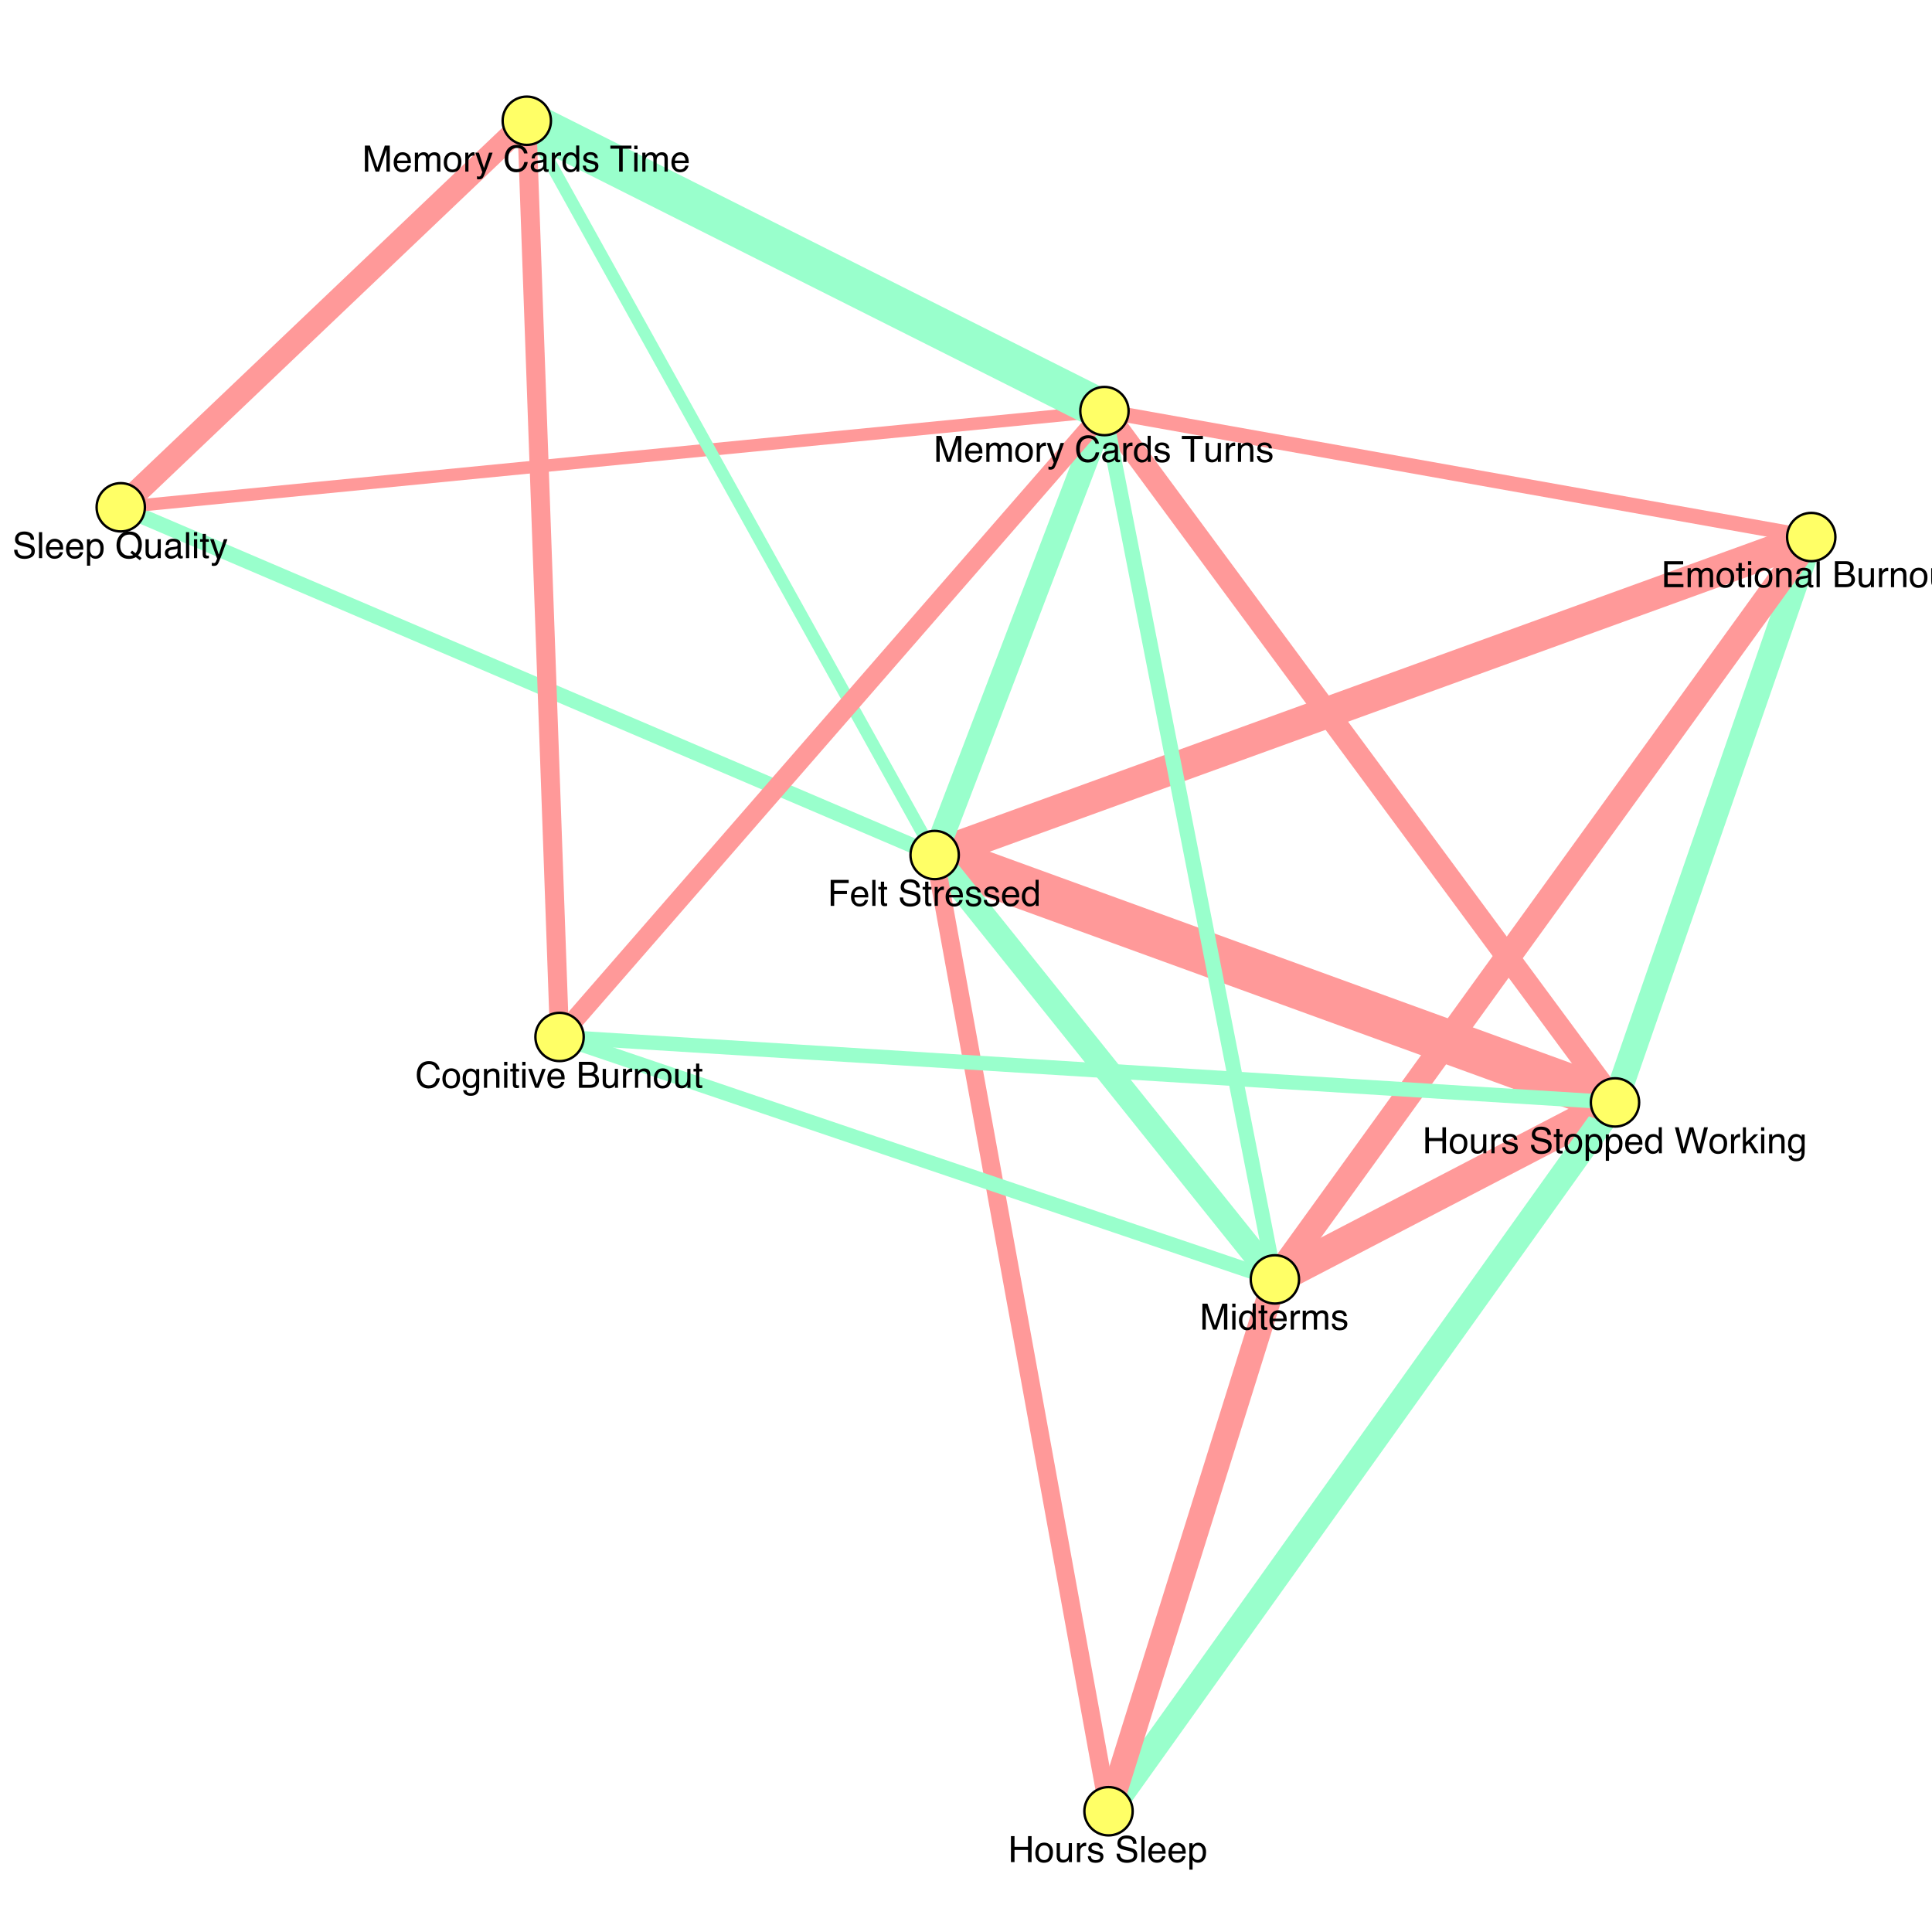 <?xml version="1.0" encoding="UTF-8"?>
<svg xmlns="http://www.w3.org/2000/svg" xmlns:xlink="http://www.w3.org/1999/xlink" width="800pt" height="800pt" viewBox="0 0 800 800" version="1.1">
<defs>
<g>
<symbol overflow="visible" id="glyph0-0">
<path style="stroke:none;" d="M 0.484 0 L 0.484 -10.758 L 9.023 -10.758 L 9.023 0 Z M 7.676 -1.348 L 7.676 -9.41 L 1.832 -9.41 L 1.832 -1.348 Z M 7.676 -1.348 "/>
</symbol>
<symbol overflow="visible" id="glyph0-1">
<path style="stroke:none;" d="M 1.18 -10.758 L 2.652 -10.758 L 2.652 -6.312 L 8.246 -6.312 L 8.246 -10.758 L 9.719 -10.758 L 9.719 0 L 8.246 0 L 8.246 -5.031 L 2.652 -5.031 L 2.652 0 L 1.18 0 Z M 1.18 -10.758 "/>
</symbol>
<symbol overflow="visible" id="glyph0-2">
<path style="stroke:none;" d="M 4.078 -0.852 C 4.953 -0.852 5.555 -1.18 5.879 -1.844 C 6.203 -2.504 6.363 -3.238 6.363 -4.051 C 6.363 -4.781 6.246 -5.379 6.012 -5.836 C 5.641 -6.559 5.004 -6.922 4.094 -6.922 C 3.289 -6.922 2.703 -6.613 2.336 -6 C 1.969 -5.383 1.789 -4.641 1.789 -3.773 C 1.789 -2.938 1.969 -2.242 2.336 -1.684 C 2.703 -1.129 3.285 -0.852 4.078 -0.852 Z M 4.133 -8.07 C 5.141 -8.07 5.996 -7.734 6.695 -7.062 C 7.395 -6.387 7.742 -5.395 7.742 -4.086 C 7.742 -2.82 7.434 -1.777 6.82 -0.953 C 6.203 -0.129 5.25 0.285 3.953 0.285 C 2.875 0.285 2.02 -0.078 1.383 -0.809 C 0.75 -1.539 0.434 -2.52 0.434 -3.75 C 0.434 -5.07 0.766 -6.117 1.438 -6.898 C 2.105 -7.68 3.004 -8.07 4.133 -8.07 Z M 4.133 -8.07 "/>
</symbol>
<symbol overflow="visible" id="glyph0-3">
<path style="stroke:none;" d="M 2.285 -7.844 L 2.285 -2.637 C 2.285 -2.234 2.348 -1.91 2.477 -1.656 C 2.711 -1.188 3.148 -0.953 3.785 -0.953 C 4.703 -0.953 5.328 -1.363 5.66 -2.184 C 5.844 -2.621 5.934 -3.227 5.934 -3.992 L 5.934 -7.844 L 7.25 -7.844 L 7.25 0 L 6.008 0 L 6.02 -1.156 C 5.848 -0.859 5.637 -0.609 5.383 -0.402 C 4.879 0.008 4.27 0.211 3.551 0.211 C 2.434 0.211 1.672 -0.16 1.266 -0.906 C 1.047 -1.309 0.938 -1.844 0.938 -2.512 L 0.938 -7.844 Z M 2.285 -7.844 "/>
</symbol>
<symbol overflow="visible" id="glyph0-4">
<path style="stroke:none;" d="M 1.004 -7.844 L 2.258 -7.844 L 2.258 -6.488 C 2.359 -6.754 2.609 -7.074 3.012 -7.453 C 3.41 -7.832 3.871 -8.02 4.395 -8.02 C 4.418 -8.02 4.461 -8.016 4.52 -8.012 C 4.578 -8.008 4.68 -8 4.82 -7.984 L 4.82 -6.594 C 4.742 -6.605 4.668 -6.617 4.602 -6.621 C 4.535 -6.625 4.465 -6.629 4.387 -6.629 C 3.723 -6.629 3.211 -6.414 2.855 -5.988 C 2.5 -5.562 2.32 -5.07 2.32 -4.512 L 2.32 0 L 1.004 0 Z M 1.004 -7.844 "/>
</symbol>
<symbol overflow="visible" id="glyph0-5">
<path style="stroke:none;" d="M 1.75 -2.461 C 1.789 -2.023 1.898 -1.684 2.078 -1.449 C 2.41 -1.023 2.988 -0.812 3.809 -0.812 C 4.297 -0.812 4.727 -0.918 5.098 -1.133 C 5.469 -1.344 5.656 -1.672 5.656 -2.117 C 5.656 -2.453 5.504 -2.711 5.207 -2.887 C 5.016 -2.992 4.641 -3.117 4.078 -3.258 L 3.031 -3.523 C 2.363 -3.688 1.871 -3.875 1.555 -4.078 C 0.988 -4.438 0.703 -4.93 0.703 -5.559 C 0.703 -6.301 0.969 -6.902 1.504 -7.359 C 2.039 -7.82 2.758 -8.051 3.664 -8.051 C 4.844 -8.051 5.695 -7.703 6.219 -7.008 C 6.547 -6.57 6.703 -6.098 6.695 -5.59 L 5.449 -5.59 C 5.426 -5.887 5.32 -6.156 5.133 -6.402 C 4.832 -6.75 4.305 -6.922 3.559 -6.922 C 3.062 -6.922 2.684 -6.828 2.43 -6.637 C 2.172 -6.445 2.043 -6.195 2.043 -5.883 C 2.043 -5.539 2.211 -5.266 2.547 -5.062 C 2.742 -4.938 3.031 -4.832 3.414 -4.738 L 4.285 -4.527 C 5.23 -4.297 5.867 -4.074 6.188 -3.859 C 6.703 -3.523 6.957 -2.992 6.957 -2.27 C 6.957 -1.57 6.691 -0.969 6.164 -0.461 C 5.633 0.047 4.828 0.301 3.742 0.301 C 2.574 0.301 1.75 0.035 1.262 -0.496 C 0.777 -1.023 0.516 -1.68 0.484 -2.461 Z M 1.75 -2.461 "/>
</symbol>
<symbol overflow="visible" id="glyph0-6">
<g>
</g>
</symbol>
<symbol overflow="visible" id="glyph0-7">
<path style="stroke:none;" d="M 2.094 -3.473 C 2.129 -2.863 2.273 -2.367 2.527 -1.984 C 3.012 -1.273 3.863 -0.914 5.082 -0.914 C 5.629 -0.914 6.129 -0.992 6.578 -1.148 C 7.445 -1.453 7.883 -1.996 7.883 -2.777 C 7.883 -3.363 7.699 -3.781 7.332 -4.027 C 6.961 -4.273 6.379 -4.484 5.59 -4.664 L 4.133 -4.996 C 3.18 -5.211 2.504 -5.445 2.109 -5.707 C 1.426 -6.156 1.086 -6.828 1.086 -7.719 C 1.086 -8.688 1.418 -9.48 2.086 -10.102 C 2.758 -10.719 3.703 -11.031 4.93 -11.031 C 6.059 -11.031 7.016 -10.758 7.805 -10.215 C 8.594 -9.668 8.988 -8.797 8.988 -7.602 L 7.617 -7.602 C 7.543 -8.18 7.387 -8.621 7.148 -8.93 C 6.703 -9.492 5.949 -9.77 4.887 -9.77 C 4.027 -9.77 3.406 -9.59 3.031 -9.227 C 2.656 -8.867 2.469 -8.445 2.469 -7.969 C 2.469 -7.441 2.688 -7.055 3.129 -6.812 C 3.414 -6.656 4.066 -6.461 5.082 -6.227 L 6.594 -5.883 C 7.32 -5.715 7.883 -5.488 8.277 -5.199 C 8.961 -4.695 9.301 -3.969 9.301 -3.012 C 9.301 -1.82 8.867 -0.969 8 -0.453 C 7.133 0.059 6.129 0.316 4.98 0.316 C 3.641 0.316 2.594 -0.027 1.84 -0.711 C 1.082 -1.391 0.711 -2.309 0.727 -3.473 Z M 2.094 -3.473 "/>
</symbol>
<symbol overflow="visible" id="glyph0-8">
<path style="stroke:none;" d="M 1.23 -10.035 L 2.562 -10.035 L 2.562 -7.844 L 3.816 -7.844 L 3.816 -6.766 L 2.562 -6.766 L 2.562 -1.648 C 2.562 -1.375 2.656 -1.191 2.844 -1.098 C 2.945 -1.043 3.117 -1.02 3.355 -1.02 C 3.418 -1.02 3.484 -1.02 3.559 -1.023 C 3.633 -1.023 3.719 -1.031 3.816 -1.039 L 3.816 0 C 3.664 0.043 3.508 0.074 3.344 0.094 C 3.18 0.113 3.004 0.125 2.812 0.125 C 2.195 0.125 1.781 -0.031 1.559 -0.348 C 1.34 -0.664 1.23 -1.07 1.23 -1.574 L 1.23 -6.766 L 0.168 -6.766 L 0.168 -7.844 L 1.23 -7.844 Z M 1.23 -10.035 "/>
</symbol>
<symbol overflow="visible" id="glyph0-9">
<path style="stroke:none;" d="M 4.277 -0.887 C 4.891 -0.887 5.402 -1.145 5.812 -1.66 C 6.219 -2.176 6.422 -2.945 6.422 -3.969 C 6.422 -4.594 6.332 -5.133 6.152 -5.582 C 5.812 -6.445 5.188 -6.879 4.277 -6.879 C 3.363 -6.879 2.738 -6.422 2.402 -5.508 C 2.223 -5.02 2.133 -4.398 2.133 -3.648 C 2.133 -3.043 2.223 -2.527 2.402 -2.102 C 2.742 -1.293 3.367 -0.887 4.277 -0.887 Z M 0.863 -7.809 L 2.145 -7.809 L 2.145 -6.766 C 2.41 -7.125 2.699 -7.398 3.012 -7.594 C 3.453 -7.887 3.977 -8.035 4.578 -8.035 C 5.465 -8.035 6.219 -7.695 6.84 -7.012 C 7.461 -6.332 7.77 -5.359 7.77 -4.094 C 7.77 -2.387 7.324 -1.164 6.43 -0.434 C 5.863 0.031 5.203 0.266 4.453 0.266 C 3.863 0.266 3.367 0.133 2.965 -0.125 C 2.73 -0.27 2.469 -0.523 2.184 -0.879 L 2.184 3.129 L 0.863 3.129 Z M 0.863 -7.809 "/>
</symbol>
<symbol overflow="visible" id="glyph0-10">
<path style="stroke:none;" d="M 4.234 -8.02 C 4.789 -8.02 5.328 -7.891 5.852 -7.629 C 6.375 -7.367 6.773 -7.027 7.047 -6.613 C 7.309 -6.219 7.484 -5.758 7.574 -5.23 C 7.652 -4.867 7.691 -4.293 7.691 -3.5 L 1.941 -3.5 C 1.965 -2.703 2.152 -2.066 2.504 -1.586 C 2.855 -1.105 3.402 -0.863 4.137 -0.863 C 4.828 -0.863 5.375 -1.09 5.785 -1.547 C 6.02 -1.809 6.188 -2.113 6.285 -2.461 L 7.582 -2.461 C 7.547 -2.172 7.434 -1.852 7.238 -1.496 C 7.047 -1.145 6.832 -0.855 6.594 -0.629 C 6.191 -0.238 5.695 0.023 5.105 0.16 C 4.789 0.238 4.43 0.277 4.027 0.277 C 3.051 0.277 2.223 -0.078 1.547 -0.789 C 0.867 -1.5 0.527 -2.492 0.527 -3.773 C 0.527 -5.031 0.867 -6.055 1.555 -6.84 C 2.238 -7.625 3.129 -8.02 4.234 -8.02 Z M 6.336 -4.547 C 6.281 -5.117 6.156 -5.578 5.961 -5.918 C 5.602 -6.555 4.996 -6.871 4.152 -6.871 C 3.547 -6.871 3.039 -6.652 2.629 -6.215 C 2.219 -5.777 2 -5.223 1.977 -4.547 Z M 6.336 -4.547 "/>
</symbol>
<symbol overflow="visible" id="glyph0-11">
<path style="stroke:none;" d="M 1.801 -3.832 C 1.801 -2.992 1.98 -2.289 2.336 -1.723 C 2.691 -1.156 3.266 -0.871 4.051 -0.871 C 4.66 -0.871 5.164 -1.133 5.555 -1.66 C 5.949 -2.184 6.145 -2.938 6.145 -3.918 C 6.145 -4.91 5.941 -5.645 5.539 -6.121 C 5.133 -6.598 4.633 -6.832 4.035 -6.832 C 3.371 -6.832 2.832 -6.578 2.422 -6.07 C 2.008 -5.562 1.801 -4.816 1.801 -3.832 Z M 3.785 -7.984 C 4.387 -7.984 4.891 -7.855 5.297 -7.602 C 5.531 -7.457 5.797 -7.199 6.094 -6.832 L 6.094 -10.797 L 7.359 -10.797 L 7.359 0 L 6.176 0 L 6.176 -1.09 C 5.867 -0.609 5.504 -0.258 5.082 -0.043 C 4.664 0.172 4.184 0.277 3.641 0.277 C 2.766 0.277 2.008 -0.09 1.371 -0.824 C 0.73 -1.559 0.41 -2.535 0.41 -3.758 C 0.41 -4.898 0.703 -5.891 1.285 -6.727 C 1.867 -7.562 2.703 -7.984 3.785 -7.984 Z M 3.785 -7.984 "/>
</symbol>
<symbol overflow="visible" id="glyph0-12">
<path style="stroke:none;" d="M 1.852 -10.758 L 3.883 -2.008 L 6.312 -10.758 L 7.895 -10.758 L 10.328 -2.008 L 12.355 -10.758 L 13.953 -10.758 L 11.125 0 L 9.594 0 L 7.113 -8.922 L 4.613 0 L 3.082 0 L 0.27 -10.758 Z M 1.852 -10.758 "/>
</symbol>
<symbol overflow="visible" id="glyph0-13">
<path style="stroke:none;" d="M 0.938 -10.758 L 2.203 -10.758 L 2.203 -4.512 L 5.59 -7.844 L 7.273 -7.844 L 4.27 -4.906 L 7.441 0 L 5.758 0 L 3.312 -3.953 L 2.203 -2.945 L 2.203 0 L 0.938 0 Z M 0.938 -10.758 "/>
</symbol>
<symbol overflow="visible" id="glyph0-14">
<path style="stroke:none;" d="M 0.969 -7.809 L 2.309 -7.809 L 2.309 0 L 0.969 0 Z M 0.969 -10.758 L 2.309 -10.758 L 2.309 -9.266 L 0.969 -9.266 Z M 0.969 -10.758 "/>
</symbol>
<symbol overflow="visible" id="glyph0-15">
<path style="stroke:none;" d="M 0.969 -7.844 L 2.219 -7.844 L 2.219 -6.73 C 2.59 -7.191 2.984 -7.52 3.398 -7.719 C 3.812 -7.918 4.273 -8.02 4.781 -8.02 C 5.895 -8.02 6.648 -7.633 7.039 -6.855 C 7.254 -6.43 7.359 -5.824 7.359 -5.031 L 7.359 0 L 6.02 0 L 6.02 -4.945 C 6.02 -5.422 5.949 -5.809 5.809 -6.102 C 5.574 -6.59 5.148 -6.832 4.535 -6.832 C 4.223 -6.832 3.965 -6.801 3.766 -6.738 C 3.402 -6.633 3.086 -6.414 2.812 -6.094 C 2.594 -5.836 2.449 -5.566 2.383 -5.293 C 2.316 -5.016 2.285 -4.621 2.285 -4.109 L 2.285 0 L 0.969 0 Z M 0.969 -7.844 "/>
</symbol>
<symbol overflow="visible" id="glyph0-16">
<path style="stroke:none;" d="M 3.734 -7.984 C 4.352 -7.984 4.887 -7.832 5.348 -7.531 C 5.598 -7.359 5.852 -7.109 6.109 -6.781 L 6.109 -7.77 L 7.324 -7.77 L 7.324 -0.637 C 7.324 0.359 7.18 1.145 6.883 1.723 C 6.336 2.785 5.305 3.316 3.785 3.316 C 2.941 3.316 2.23 3.129 1.656 2.75 C 1.078 2.371 0.758 1.781 0.688 0.973 L 2.027 0.973 C 2.094 1.324 2.219 1.598 2.41 1.789 C 2.707 2.082 3.176 2.227 3.816 2.227 C 4.828 2.227 5.488 1.871 5.801 1.156 C 5.984 0.738 6.07 -0.012 6.059 -1.09 C 5.793 -0.691 5.477 -0.395 5.105 -0.199 C 4.734 -0.004 4.242 0.094 3.633 0.094 C 2.781 0.094 2.039 -0.207 1.402 -0.809 C 0.766 -1.414 0.445 -2.41 0.445 -3.801 C 0.445 -5.113 0.77 -6.141 1.41 -6.879 C 2.051 -7.617 2.828 -7.984 3.734 -7.984 Z M 6.109 -3.953 C 6.109 -4.926 5.906 -5.648 5.508 -6.117 C 5.109 -6.586 4.598 -6.82 3.977 -6.82 C 3.051 -6.82 2.414 -6.383 2.074 -5.516 C 1.891 -5.051 1.801 -4.445 1.801 -3.691 C 1.801 -2.809 1.98 -2.137 2.34 -1.672 C 2.699 -1.211 3.18 -0.98 3.785 -0.98 C 4.734 -0.98 5.398 -1.41 5.785 -2.262 C 6 -2.746 6.109 -3.312 6.109 -3.953 Z M 6.109 -3.953 "/>
</symbol>
<symbol overflow="visible" id="glyph0-17">
<path style="stroke:none;" d="M 1.105 -10.758 L 3.195 -10.758 L 6.285 -1.664 L 9.352 -10.758 L 11.418 -10.758 L 11.418 0 L 10.035 0 L 10.035 -6.352 C 10.035 -6.57 10.039 -6.934 10.047 -7.441 C 10.059 -7.949 10.062 -8.492 10.062 -9.074 L 6.996 0 L 5.551 0 L 2.461 -9.074 L 2.461 -8.746 C 2.461 -8.48 2.469 -8.078 2.48 -7.539 C 2.492 -7 2.496 -6.605 2.496 -6.352 L 2.496 0 L 1.105 0 Z M 1.105 -10.758 "/>
</symbol>
<symbol overflow="visible" id="glyph0-18">
<path style="stroke:none;" d="M 0.969 -7.844 L 2.27 -7.844 L 2.27 -6.73 C 2.582 -7.117 2.867 -7.398 3.121 -7.574 C 3.555 -7.871 4.047 -8.02 4.602 -8.02 C 5.227 -8.02 5.727 -7.867 6.109 -7.559 C 6.324 -7.383 6.52 -7.125 6.695 -6.781 C 6.988 -7.203 7.332 -7.512 7.727 -7.715 C 8.121 -7.918 8.566 -8.02 9.059 -8.02 C 10.113 -8.02 10.832 -7.641 11.215 -6.879 C 11.418 -6.469 11.52 -5.914 11.52 -5.223 L 11.52 0 L 10.152 0 L 10.152 -5.449 C 10.152 -5.973 10.02 -6.332 9.758 -6.527 C 9.496 -6.723 9.18 -6.82 8.805 -6.82 C 8.285 -6.82 7.84 -6.645 7.469 -6.297 C 7.094 -5.953 6.906 -5.375 6.906 -4.562 L 6.906 0 L 5.566 0 L 5.566 -5.121 C 5.566 -5.652 5.504 -6.039 5.375 -6.285 C 5.176 -6.652 4.801 -6.832 4.254 -6.832 C 3.758 -6.832 3.305 -6.641 2.898 -6.254 C 2.488 -5.867 2.285 -5.172 2.285 -4.16 L 2.285 0 L 0.969 0 Z M 0.969 -7.844 "/>
</symbol>
<symbol overflow="visible" id="glyph0-19">
<path style="stroke:none;" d="M 1.004 -10.758 L 2.32 -10.758 L 2.32 0 L 1.004 0 Z M 1.004 -10.758 "/>
</symbol>
<symbol overflow="visible" id="glyph0-20">
<path style="stroke:none;" d="M 10.984 -0.031 L 10.254 0.855 L 8.59 -0.41 C 8.191 -0.191 7.758 -0.016 7.293 0.117 C 6.824 0.25 6.316 0.316 5.766 0.316 C 4.094 0.316 2.785 -0.23 1.84 -1.324 C 1.004 -2.391 0.586 -3.723 0.586 -5.324 C 0.586 -6.781 0.945 -8.023 1.672 -9.059 C 2.598 -10.387 3.969 -11.051 5.785 -11.051 C 7.684 -11.051 9.094 -10.441 10.004 -9.223 C 10.719 -8.27 11.074 -7.051 11.074 -5.566 C 11.074 -4.875 10.988 -4.207 10.816 -3.566 C 10.559 -2.59 10.121 -1.793 9.508 -1.18 Z M 5.941 -0.988 C 6.242 -0.988 6.527 -1.008 6.789 -1.051 C 7.055 -1.094 7.281 -1.176 7.477 -1.297 L 6.297 -2.219 L 7.031 -3.121 L 8.438 -2.027 C 8.883 -2.535 9.184 -3.105 9.344 -3.734 C 9.5 -4.363 9.578 -4.969 9.578 -5.543 C 9.578 -6.809 9.25 -7.828 8.586 -8.598 C 7.926 -9.371 7.023 -9.758 5.875 -9.758 C 4.711 -9.758 3.793 -9.387 3.113 -8.645 C 2.434 -7.906 2.094 -6.766 2.094 -5.23 C 2.094 -3.938 2.422 -2.906 3.074 -2.141 C 3.727 -1.371 4.68 -0.988 5.941 -0.988 Z M 5.941 -0.988 "/>
</symbol>
<symbol overflow="visible" id="glyph0-21">
<path style="stroke:none;" d="M 1.977 -2.086 C 1.977 -1.707 2.117 -1.406 2.395 -1.188 C 2.672 -0.969 3.004 -0.855 3.383 -0.855 C 3.848 -0.855 4.297 -0.965 4.73 -1.18 C 5.465 -1.535 5.828 -2.117 5.828 -2.93 L 5.828 -3.992 C 5.668 -3.891 5.461 -3.805 5.207 -3.734 C 4.953 -3.668 4.703 -3.617 4.461 -3.59 L 3.664 -3.484 C 3.184 -3.422 2.824 -3.324 2.586 -3.188 C 2.18 -2.957 1.977 -2.59 1.977 -2.086 Z M 5.172 -4.754 C 5.473 -4.793 5.676 -4.918 5.777 -5.133 C 5.836 -5.25 5.867 -5.422 5.867 -5.641 C 5.867 -6.09 5.707 -6.414 5.387 -6.617 C 5.066 -6.82 4.609 -6.922 4.016 -6.922 C 3.324 -6.922 2.836 -6.734 2.547 -6.363 C 2.387 -6.16 2.281 -5.855 2.234 -5.449 L 1.004 -5.449 C 1.027 -6.414 1.34 -7.09 1.945 -7.469 C 2.547 -7.848 3.246 -8.035 4.043 -8.035 C 4.965 -8.035 5.715 -7.859 6.293 -7.508 C 6.863 -7.156 7.148 -6.609 7.148 -5.867 L 7.148 -1.348 C 7.148 -1.211 7.176 -1.102 7.234 -1.02 C 7.289 -0.938 7.406 -0.895 7.586 -0.895 C 7.645 -0.895 7.711 -0.898 7.785 -0.906 C 7.859 -0.914 7.938 -0.922 8.02 -0.938 L 8.02 0.035 C 7.816 0.094 7.66 0.133 7.551 0.148 C 7.445 0.16 7.297 0.168 7.113 0.168 C 6.656 0.168 6.328 0.008 6.125 -0.316 C 6.016 -0.484 5.941 -0.727 5.895 -1.039 C 5.625 -0.688 5.242 -0.383 4.738 -0.125 C 4.234 0.133 3.68 0.266 3.078 0.266 C 2.348 0.266 1.754 0.043 1.293 -0.398 C 0.832 -0.84 0.602 -1.395 0.602 -2.059 C 0.602 -2.785 0.828 -3.352 1.281 -3.75 C 1.734 -4.148 2.332 -4.398 3.07 -4.488 Z M 5.172 -4.754 "/>
</symbol>
<symbol overflow="visible" id="glyph0-22">
<path style="stroke:none;" d="M 5.867 -7.844 L 7.324 -7.844 C 7.141 -7.34 6.727 -6.195 6.086 -4.402 C 5.609 -3.055 5.207 -1.957 4.887 -1.105 C 4.125 0.895 3.586 2.117 3.273 2.555 C 2.961 2.996 2.426 3.215 1.664 3.215 C 1.477 3.215 1.336 3.207 1.234 3.195 C 1.133 3.18 1.012 3.152 0.863 3.113 L 0.863 1.91 C 1.094 1.977 1.258 2.016 1.363 2.027 C 1.465 2.043 1.555 2.051 1.633 2.051 C 1.879 2.051 2.059 2.012 2.172 1.93 C 2.285 1.848 2.383 1.75 2.461 1.633 C 2.484 1.594 2.574 1.395 2.727 1.031 C 2.875 0.672 2.984 0.402 3.055 0.227 L 0.152 -7.844 L 1.648 -7.844 L 3.75 -1.457 Z M 5.867 -7.844 "/>
</symbol>
<symbol overflow="visible" id="glyph0-23">
<path style="stroke:none;" d="M 1.281 -10.758 L 8.746 -10.758 L 8.746 -9.441 L 2.738 -9.441 L 2.738 -6.176 L 8.02 -6.176 L 8.02 -4.891 L 2.738 -4.891 L 2.738 0 L 1.281 0 Z M 1.281 -10.758 "/>
</symbol>
<symbol overflow="visible" id="glyph0-24">
<path style="stroke:none;" d="M 1.281 -10.758 L 9.125 -10.758 L 9.125 -9.441 L 2.703 -9.441 L 2.703 -6.176 L 8.641 -6.176 L 8.641 -4.93 L 2.703 -4.93 L 2.703 -1.281 L 9.234 -1.281 L 9.234 0 L 1.281 0 Z M 1.281 -10.758 "/>
</symbol>
<symbol overflow="visible" id="glyph0-25">
<path style="stroke:none;" d="M 5.188 -6.211 C 5.801 -6.211 6.281 -6.297 6.621 -6.469 C 7.156 -6.734 7.426 -7.219 7.426 -7.918 C 7.426 -8.621 7.141 -9.094 6.57 -9.34 C 6.246 -9.477 5.77 -9.543 5.133 -9.543 L 2.535 -9.543 L 2.535 -6.211 Z M 5.676 -1.246 C 6.57 -1.246 7.207 -1.504 7.586 -2.023 C 7.828 -2.348 7.945 -2.742 7.945 -3.207 C 7.945 -3.988 7.598 -4.523 6.898 -4.805 C 6.527 -4.957 6.039 -5.031 5.426 -5.031 L 2.535 -5.031 L 2.535 -1.246 Z M 1.105 -10.758 L 5.727 -10.758 C 6.988 -10.758 7.883 -10.383 8.414 -9.633 C 8.727 -9.188 8.883 -8.676 8.883 -8.094 C 8.883 -7.414 8.691 -6.859 8.305 -6.422 C 8.105 -6.195 7.816 -5.984 7.441 -5.793 C 7.992 -5.582 8.406 -5.348 8.68 -5.082 C 9.164 -4.613 9.406 -3.969 9.406 -3.141 C 9.406 -2.449 9.188 -1.82 8.754 -1.258 C 8.102 -0.418 7.07 0 5.656 0 L 1.105 0 Z M 1.105 -10.758 "/>
</symbol>
<symbol overflow="visible" id="glyph0-26">
<path style="stroke:none;" d="M 5.676 -11.051 C 7.039 -11.051 8.094 -10.695 8.848 -9.977 C 9.602 -9.258 10.016 -8.441 10.102 -7.531 L 8.68 -7.531 C 8.52 -8.223 8.195 -8.773 7.715 -9.176 C 7.234 -9.582 6.559 -9.785 5.691 -9.785 C 4.633 -9.785 3.777 -9.414 3.125 -8.668 C 2.473 -7.922 2.145 -6.781 2.145 -5.242 C 2.145 -3.984 2.441 -2.961 3.027 -2.18 C 3.617 -1.395 4.496 -1.004 5.66 -1.004 C 6.734 -1.004 7.555 -1.414 8.117 -2.242 C 8.414 -2.676 8.637 -3.246 8.781 -3.953 L 10.203 -3.953 C 10.074 -2.82 9.656 -1.871 8.941 -1.105 C 8.086 -0.184 6.938 0.277 5.484 0.277 C 4.234 0.277 3.188 -0.102 2.336 -0.855 C 1.219 -1.859 0.66 -3.402 0.66 -5.492 C 0.66 -7.078 1.078 -8.383 1.918 -9.398 C 2.828 -10.5 4.078 -11.051 5.676 -11.051 Z M 5.676 -11.051 "/>
</symbol>
<symbol overflow="visible" id="glyph0-27">
<path style="stroke:none;" d="M 8.973 -10.758 L 8.973 -9.477 L 5.348 -9.477 L 5.348 0 L 3.867 0 L 3.867 -9.477 L 0.242 -9.477 L 0.242 -10.758 Z M 8.973 -10.758 "/>
</symbol>
<symbol overflow="visible" id="glyph0-28">
<path style="stroke:none;" d="M 1.609 -7.844 L 3.707 -1.457 L 5.895 -7.844 L 7.34 -7.844 L 4.379 0 L 2.973 0 L 0.082 -7.844 Z M 1.609 -7.844 "/>
</symbol>
</g>
</defs>
<g id="surface117">
<rect x="0" y="0" width="800" height="800" style="fill:rgb(100%,100%,100%);fill-opacity:1;stroke:none;"/>
<path style="fill:none;stroke-width:13.093;stroke-linecap:butt;stroke-linejoin:miter;stroke:rgb(100%,60%,60%);stroke-opacity:1;stroke-miterlimit:10;" d="M 668.738 456.492 L 527.906 529.77 "/>
<path style="fill:none;stroke-width:10.882;stroke-linecap:butt;stroke-linejoin:miter;stroke:rgb(60%,100%,80%);stroke-opacity:1;stroke-miterlimit:10;" d="M 668.738 456.492 L 459.012 750 "/>
<path style="fill:none;stroke-width:10.351;stroke-linecap:butt;stroke-linejoin:miter;stroke:rgb(100%,60%,60%);stroke-opacity:1;stroke-miterlimit:10;" d="M 527.906 529.77 L 459.012 750 "/>
<path style="fill:none;stroke-width:18.157;stroke-linecap:butt;stroke-linejoin:miter;stroke:rgb(100%,60%,60%);stroke-opacity:1;stroke-miterlimit:10;" d="M 668.738 456.492 L 387.02 354.051 "/>
<path style="fill:none;stroke-width:10.302;stroke-linecap:butt;stroke-linejoin:miter;stroke:rgb(60%,100%,80%);stroke-opacity:1;stroke-miterlimit:10;" d="M 527.906 529.77 L 387.02 354.051 "/>
<path style="fill:none;stroke-width:7.481;stroke-linecap:butt;stroke-linejoin:miter;stroke:rgb(100%,60%,60%);stroke-opacity:1;stroke-miterlimit:10;" d="M 459.012 750 L 387.02 354.051 "/>
<path style="fill:none;stroke-width:6.275;stroke-linecap:butt;stroke-linejoin:miter;stroke:rgb(60%,100%,80%);stroke-opacity:1;stroke-miterlimit:10;" d="M 50 210.059 L 387.02 354.051 "/>
<path style="fill:none;stroke-width:10.58;stroke-linecap:butt;stroke-linejoin:miter;stroke:rgb(60%,100%,80%);stroke-opacity:1;stroke-miterlimit:10;" d="M 668.738 456.492 L 750 222.379 "/>
<path style="fill:none;stroke-width:10.62;stroke-linecap:butt;stroke-linejoin:miter;stroke:rgb(100%,60%,60%);stroke-opacity:1;stroke-miterlimit:10;" d="M 527.906 529.77 L 750 222.379 "/>
<path style="fill:none;stroke-width:12.935;stroke-linecap:butt;stroke-linejoin:miter;stroke:rgb(100%,60%,60%);stroke-opacity:1;stroke-miterlimit:10;" d="M 387.02 354.051 L 750 222.379 "/>
<path style="fill:none;stroke-width:9.497;stroke-linecap:butt;stroke-linejoin:miter;stroke:rgb(100%,60%,60%);stroke-opacity:1;stroke-miterlimit:10;" d="M 668.738 456.492 L 457.324 170.211 "/>
<path style="fill:none;stroke-width:6.217;stroke-linecap:butt;stroke-linejoin:miter;stroke:rgb(60%,100%,80%);stroke-opacity:1;stroke-miterlimit:10;" d="M 527.906 529.77 L 457.324 170.211 "/>
<path style="fill:none;stroke-width:5.155;stroke-linecap:butt;stroke-linejoin:miter;stroke:rgb(100%,60%,60%);stroke-opacity:1;stroke-miterlimit:10;" d="M 50 210.059 L 457.324 170.211 "/>
<path style="fill:none;stroke-width:10.271;stroke-linecap:butt;stroke-linejoin:miter;stroke:rgb(60%,100%,80%);stroke-opacity:1;stroke-miterlimit:10;" d="M 387.02 354.051 L 457.324 170.211 "/>
<path style="fill:none;stroke-width:6.16;stroke-linecap:butt;stroke-linejoin:miter;stroke:rgb(100%,60%,60%);stroke-opacity:1;stroke-miterlimit:10;" d="M 750 222.379 L 457.324 170.211 "/>
<path style="fill:none;stroke-width:9.775;stroke-linecap:butt;stroke-linejoin:miter;stroke:rgb(100%,60%,60%);stroke-opacity:1;stroke-miterlimit:10;" d="M 50 210.059 L 218.137 50 "/>
<path style="fill:none;stroke-width:5.019;stroke-linecap:butt;stroke-linejoin:miter;stroke:rgb(60%,100%,80%);stroke-opacity:1;stroke-miterlimit:10;" d="M 387.02 354.051 L 218.137 50 "/>
<path style="fill:none;stroke-width:16.788;stroke-linecap:butt;stroke-linejoin:miter;stroke:rgb(60%,100%,80%);stroke-opacity:1;stroke-miterlimit:10;" d="M 457.324 170.211 L 218.137 50 "/>
<path style="fill:none;stroke-width:6;stroke-linecap:butt;stroke-linejoin:miter;stroke:rgb(60%,100%,80%);stroke-opacity:1;stroke-miterlimit:10;" d="M 668.738 456.492 L 231.695 429.383 "/>
<path style="fill:none;stroke-width:6.11;stroke-linecap:butt;stroke-linejoin:miter;stroke:rgb(60%,100%,80%);stroke-opacity:1;stroke-miterlimit:10;" d="M 527.906 529.77 L 231.695 429.383 "/>
<path style="fill:none;stroke-width:8.011;stroke-linecap:butt;stroke-linejoin:miter;stroke:rgb(100%,60%,60%);stroke-opacity:1;stroke-miterlimit:10;" d="M 457.324 170.211 L 231.695 429.383 "/>
<path style="fill:none;stroke-width:7.89;stroke-linecap:butt;stroke-linejoin:miter;stroke:rgb(100%,60%,60%);stroke-opacity:1;stroke-miterlimit:10;" d="M 218.137 50 L 231.695 429.383 "/>
<path style="fill-rule:nonzero;fill:rgb(100%,100%,40%);fill-opacity:1;stroke-width:1;stroke-linecap:butt;stroke-linejoin:miter;stroke:rgb(0%,0%,0%);stroke-opacity:1;stroke-miterlimit:10;" d="M 678.738 456.492 C 678.738 462.016 674.262 466.492 668.738 466.492 C 663.215 466.492 658.738 462.016 658.738 456.492 C 658.738 450.969 663.215 446.492 668.738 446.492 C 674.262 446.492 678.738 450.969 678.738 456.492 "/>
<path style="fill-rule:nonzero;fill:rgb(100%,100%,40%);fill-opacity:1;stroke-width:1;stroke-linecap:butt;stroke-linejoin:miter;stroke:rgb(0%,0%,0%);stroke-opacity:1;stroke-miterlimit:10;" d="M 537.906 529.77 C 537.906 535.293 533.43 539.77 527.906 539.77 C 522.383 539.77 517.906 535.293 517.906 529.77 C 517.906 524.25 522.383 519.77 527.906 519.77 C 533.43 519.77 537.906 524.25 537.906 529.77 "/>
<path style="fill-rule:nonzero;fill:rgb(100%,100%,40%);fill-opacity:1;stroke-width:1;stroke-linecap:butt;stroke-linejoin:miter;stroke:rgb(0%,0%,0%);stroke-opacity:1;stroke-miterlimit:10;" d="M 469.012 750 C 469.012 755.523 464.535 760 459.012 760 C 453.488 760 449.012 755.523 449.012 750 C 449.012 744.477 453.488 740 459.012 740 C 464.535 740 469.012 744.477 469.012 750 "/>
<path style="fill-rule:nonzero;fill:rgb(100%,100%,40%);fill-opacity:1;stroke-width:1;stroke-linecap:butt;stroke-linejoin:miter;stroke:rgb(0%,0%,0%);stroke-opacity:1;stroke-miterlimit:10;" d="M 60 210.059 C 60 215.582 55.523 220.059 50 220.059 C 44.477 220.059 40 215.582 40 210.059 C 40 204.539 44.477 200.059 50 200.059 C 55.523 200.059 60 204.539 60 210.059 "/>
<path style="fill-rule:nonzero;fill:rgb(100%,100%,40%);fill-opacity:1;stroke-width:1;stroke-linecap:butt;stroke-linejoin:miter;stroke:rgb(0%,0%,0%);stroke-opacity:1;stroke-miterlimit:10;" d="M 397.02 354.051 C 397.02 359.574 392.543 364.051 387.02 364.051 C 381.496 364.051 377.02 359.574 377.02 354.051 C 377.02 348.527 381.496 344.051 387.02 344.051 C 392.543 344.051 397.02 348.527 397.02 354.051 "/>
<path style="fill-rule:nonzero;fill:rgb(100%,100%,40%);fill-opacity:1;stroke-width:1;stroke-linecap:butt;stroke-linejoin:miter;stroke:rgb(0%,0%,0%);stroke-opacity:1;stroke-miterlimit:10;" d="M 760 222.379 C 760 227.898 755.523 232.379 750 232.379 C 744.477 232.379 740 227.898 740 222.379 C 740 216.855 744.477 212.379 750 212.379 C 755.523 212.379 760 216.855 760 222.379 "/>
<path style="fill-rule:nonzero;fill:rgb(100%,100%,40%);fill-opacity:1;stroke-width:1;stroke-linecap:butt;stroke-linejoin:miter;stroke:rgb(0%,0%,0%);stroke-opacity:1;stroke-miterlimit:10;" d="M 467.324 170.211 C 467.324 175.734 462.848 180.211 457.324 180.211 C 451.801 180.211 447.324 175.734 447.324 170.211 C 447.324 164.688 451.801 160.211 457.324 160.211 C 462.848 160.211 467.324 164.688 467.324 170.211 "/>
<path style="fill-rule:nonzero;fill:rgb(100%,100%,40%);fill-opacity:1;stroke-width:1;stroke-linecap:butt;stroke-linejoin:miter;stroke:rgb(0%,0%,0%);stroke-opacity:1;stroke-miterlimit:10;" d="M 228.137 50 C 228.137 55.523 223.66 60 218.137 60 C 212.613 60 208.137 55.523 208.137 50 C 208.137 44.477 212.613 40 218.137 40 C 223.66 40 228.137 44.477 228.137 50 "/>
<path style="fill-rule:nonzero;fill:rgb(100%,100%,40%);fill-opacity:1;stroke-width:1;stroke-linecap:butt;stroke-linejoin:miter;stroke:rgb(0%,0%,0%);stroke-opacity:1;stroke-miterlimit:10;" d="M 241.695 429.383 C 241.695 434.906 237.219 439.383 231.695 439.383 C 226.176 439.383 221.695 434.906 221.695 429.383 C 221.695 423.863 226.176 419.383 231.695 419.383 C 237.219 419.383 241.695 423.863 241.695 429.383 "/>
<g style="fill:rgb(0%,0%,0%);fill-opacity:1;">
  <use xlink:href="#glyph0-1" x="589.035" y="477.543"/>
  <use xlink:href="#glyph0-2" x="599.868" y="477.543"/>
  <use xlink:href="#glyph0-3" x="608.21" y="477.543"/>
  <use xlink:href="#glyph0-4" x="616.552" y="477.543"/>
  <use xlink:href="#glyph0-5" x="621.547" y="477.543"/>
  <use xlink:href="#glyph0-6" x="629.047" y="477.543"/>
  <use xlink:href="#glyph0-7" x="633.215" y="477.543"/>
  <use xlink:href="#glyph0-8" x="643.22" y="477.543"/>
  <use xlink:href="#glyph0-2" x="647.387" y="477.543"/>
  <use xlink:href="#glyph0-9" x="655.729" y="477.543"/>
  <use xlink:href="#glyph0-9" x="664.072" y="477.543"/>
  <use xlink:href="#glyph0-10" x="672.414" y="477.543"/>
  <use xlink:href="#glyph0-11" x="680.756" y="477.543"/>
  <use xlink:href="#glyph0-6" x="689.099" y="477.543"/>
  <use xlink:href="#glyph0-12" x="693.266" y="477.543"/>
  <use xlink:href="#glyph0-2" x="707.424" y="477.543"/>
  <use xlink:href="#glyph0-4" x="715.766" y="477.543"/>
  <use xlink:href="#glyph0-13" x="720.761" y="477.543"/>
  <use xlink:href="#glyph0-14" x="728.261" y="477.543"/>
  <use xlink:href="#glyph0-15" x="731.594" y="477.543"/>
  <use xlink:href="#glyph0-16" x="739.936" y="477.543"/>
</g>
<g style="fill:rgb(0%,0%,0%);fill-opacity:1;">
  <use xlink:href="#glyph0-17" x="496.789" y="550.566"/>
  <use xlink:href="#glyph0-14" x="509.284" y="550.566"/>
  <use xlink:href="#glyph0-11" x="512.617" y="550.566"/>
  <use xlink:href="#glyph0-8" x="520.959" y="550.566"/>
  <use xlink:href="#glyph0-10" x="525.126" y="550.566"/>
  <use xlink:href="#glyph0-4" x="533.469" y="550.566"/>
  <use xlink:href="#glyph0-18" x="538.464" y="550.566"/>
  <use xlink:href="#glyph0-5" x="550.959" y="550.566"/>
</g>
<g style="fill:rgb(0%,0%,0%);fill-opacity:1;">
  <use xlink:href="#glyph0-1" x="417.438" y="771.051"/>
  <use xlink:href="#glyph0-2" x="428.27" y="771.051"/>
  <use xlink:href="#glyph0-3" x="436.612" y="771.051"/>
  <use xlink:href="#glyph0-4" x="444.955" y="771.051"/>
  <use xlink:href="#glyph0-5" x="449.95" y="771.051"/>
  <use xlink:href="#glyph0-6" x="457.45" y="771.051"/>
  <use xlink:href="#glyph0-7" x="461.617" y="771.051"/>
  <use xlink:href="#glyph0-19" x="471.622" y="771.051"/>
  <use xlink:href="#glyph0-10" x="474.955" y="771.051"/>
  <use xlink:href="#glyph0-10" x="483.297" y="771.051"/>
  <use xlink:href="#glyph0-9" x="491.639" y="771.051"/>
</g>
<g style="fill:rgb(0%,0%,0%);fill-opacity:1;">
  <use xlink:href="#glyph0-7" x="5.129" y="231.113"/>
  <use xlink:href="#glyph0-19" x="15.134" y="231.113"/>
  <use xlink:href="#glyph0-10" x="18.466" y="231.113"/>
  <use xlink:href="#glyph0-10" x="26.809" y="231.113"/>
  <use xlink:href="#glyph0-9" x="35.151" y="231.113"/>
  <use xlink:href="#glyph0-6" x="43.493" y="231.113"/>
  <use xlink:href="#glyph0-20" x="47.661" y="231.113"/>
  <use xlink:href="#glyph0-3" x="59.328" y="231.113"/>
  <use xlink:href="#glyph0-21" x="67.67" y="231.113"/>
  <use xlink:href="#glyph0-19" x="76.013" y="231.113"/>
  <use xlink:href="#glyph0-14" x="79.345" y="231.113"/>
  <use xlink:href="#glyph0-8" x="82.678" y="231.113"/>
  <use xlink:href="#glyph0-22" x="86.845" y="231.113"/>
</g>
<g style="fill:rgb(0%,0%,0%);fill-opacity:1;">
  <use xlink:href="#glyph0-23" x="342.688" y="375.102"/>
  <use xlink:href="#glyph0-10" x="351.85" y="375.102"/>
  <use xlink:href="#glyph0-19" x="360.192" y="375.102"/>
  <use xlink:href="#glyph0-8" x="363.525" y="375.102"/>
  <use xlink:href="#glyph0-6" x="367.692" y="375.102"/>
  <use xlink:href="#glyph0-7" x="371.86" y="375.102"/>
  <use xlink:href="#glyph0-8" x="381.865" y="375.102"/>
  <use xlink:href="#glyph0-4" x="386.032" y="375.102"/>
  <use xlink:href="#glyph0-10" x="391.027" y="375.102"/>
  <use xlink:href="#glyph0-5" x="399.37" y="375.102"/>
  <use xlink:href="#glyph0-5" x="406.87" y="375.102"/>
  <use xlink:href="#glyph0-10" x="414.37" y="375.102"/>
  <use xlink:href="#glyph0-11" x="422.712" y="375.102"/>
</g>
<g style="fill:rgb(0%,0%,0%);fill-opacity:1;">
  <use xlink:href="#glyph0-24" x="687.832" y="243.137"/>
  <use xlink:href="#glyph0-18" x="697.837" y="243.137"/>
  <use xlink:href="#glyph0-2" x="710.332" y="243.137"/>
  <use xlink:href="#glyph0-8" x="718.674" y="243.137"/>
  <use xlink:href="#glyph0-14" x="722.842" y="243.137"/>
  <use xlink:href="#glyph0-2" x="726.174" y="243.137"/>
  <use xlink:href="#glyph0-15" x="734.517" y="243.137"/>
  <use xlink:href="#glyph0-21" x="742.859" y="243.137"/>
  <use xlink:href="#glyph0-19" x="751.201" y="243.137"/>
  <use xlink:href="#glyph0-6" x="754.534" y="243.137"/>
  <use xlink:href="#glyph0-25" x="758.701" y="243.137"/>
  <use xlink:href="#glyph0-3" x="768.706" y="243.137"/>
  <use xlink:href="#glyph0-4" x="777.048" y="243.137"/>
  <use xlink:href="#glyph0-15" x="782.043" y="243.137"/>
  <use xlink:href="#glyph0-2" x="790.386" y="243.137"/>
  <use xlink:href="#glyph0-3" x="798.728" y="243.137"/>
  <use xlink:href="#glyph0-8" x="807.07" y="243.137"/>
</g>
<g style="fill:rgb(0%,0%,0%);fill-opacity:1;">
  <use xlink:href="#glyph0-17" x="386.613" y="191.262"/>
  <use xlink:href="#glyph0-10" x="399.108" y="191.262"/>
  <use xlink:href="#glyph0-18" x="407.451" y="191.262"/>
  <use xlink:href="#glyph0-2" x="419.946" y="191.262"/>
  <use xlink:href="#glyph0-4" x="428.288" y="191.262"/>
  <use xlink:href="#glyph0-22" x="433.283" y="191.262"/>
  <use xlink:href="#glyph0-6" x="440.783" y="191.262"/>
  <use xlink:href="#glyph0-26" x="444.951" y="191.262"/>
  <use xlink:href="#glyph0-21" x="455.783" y="191.262"/>
  <use xlink:href="#glyph0-4" x="464.125" y="191.262"/>
  <use xlink:href="#glyph0-11" x="469.121" y="191.262"/>
  <use xlink:href="#glyph0-5" x="477.463" y="191.262"/>
  <use xlink:href="#glyph0-6" x="484.963" y="191.262"/>
  <use xlink:href="#glyph0-27" x="489.13" y="191.262"/>
  <use xlink:href="#glyph0-3" x="498.293" y="191.262"/>
  <use xlink:href="#glyph0-4" x="506.635" y="191.262"/>
  <use xlink:href="#glyph0-15" x="511.63" y="191.262"/>
  <use xlink:href="#glyph0-5" x="519.973" y="191.262"/>
</g>
<g style="fill:rgb(0%,0%,0%);fill-opacity:1;">
  <use xlink:href="#glyph0-17" x="149.984" y="71.051"/>
  <use xlink:href="#glyph0-10" x="162.479" y="71.051"/>
  <use xlink:href="#glyph0-18" x="170.822" y="71.051"/>
  <use xlink:href="#glyph0-2" x="183.317" y="71.051"/>
  <use xlink:href="#glyph0-4" x="191.659" y="71.051"/>
  <use xlink:href="#glyph0-22" x="196.654" y="71.051"/>
  <use xlink:href="#glyph0-6" x="204.154" y="71.051"/>
  <use xlink:href="#glyph0-26" x="208.322" y="71.051"/>
  <use xlink:href="#glyph0-21" x="219.154" y="71.051"/>
  <use xlink:href="#glyph0-4" x="227.497" y="71.051"/>
  <use xlink:href="#glyph0-11" x="232.492" y="71.051"/>
  <use xlink:href="#glyph0-5" x="240.834" y="71.051"/>
  <use xlink:href="#glyph0-6" x="248.334" y="71.051"/>
  <use xlink:href="#glyph0-27" x="252.501" y="71.051"/>
  <use xlink:href="#glyph0-14" x="261.664" y="71.051"/>
  <use xlink:href="#glyph0-18" x="264.997" y="71.051"/>
  <use xlink:href="#glyph0-10" x="277.492" y="71.051"/>
</g>
<g style="fill:rgb(0%,0%,0%);fill-opacity:1;">
  <use xlink:href="#glyph0-26" x="171.926" y="450.438"/>
  <use xlink:href="#glyph0-2" x="182.758" y="450.438"/>
  <use xlink:href="#glyph0-16" x="191.101" y="450.438"/>
  <use xlink:href="#glyph0-15" x="199.443" y="450.438"/>
  <use xlink:href="#glyph0-14" x="207.785" y="450.438"/>
  <use xlink:href="#glyph0-8" x="211.118" y="450.438"/>
  <use xlink:href="#glyph0-14" x="215.285" y="450.438"/>
  <use xlink:href="#glyph0-28" x="218.618" y="450.438"/>
  <use xlink:href="#glyph0-10" x="226.118" y="450.438"/>
  <use xlink:href="#glyph0-6" x="234.46" y="450.438"/>
  <use xlink:href="#glyph0-25" x="238.627" y="450.438"/>
  <use xlink:href="#glyph0-3" x="248.632" y="450.438"/>
  <use xlink:href="#glyph0-4" x="256.975" y="450.438"/>
  <use xlink:href="#glyph0-15" x="261.97" y="450.438"/>
  <use xlink:href="#glyph0-2" x="270.312" y="450.438"/>
  <use xlink:href="#glyph0-3" x="278.654" y="450.438"/>
  <use xlink:href="#glyph0-8" x="286.997" y="450.438"/>
</g>
</g>
</svg>
